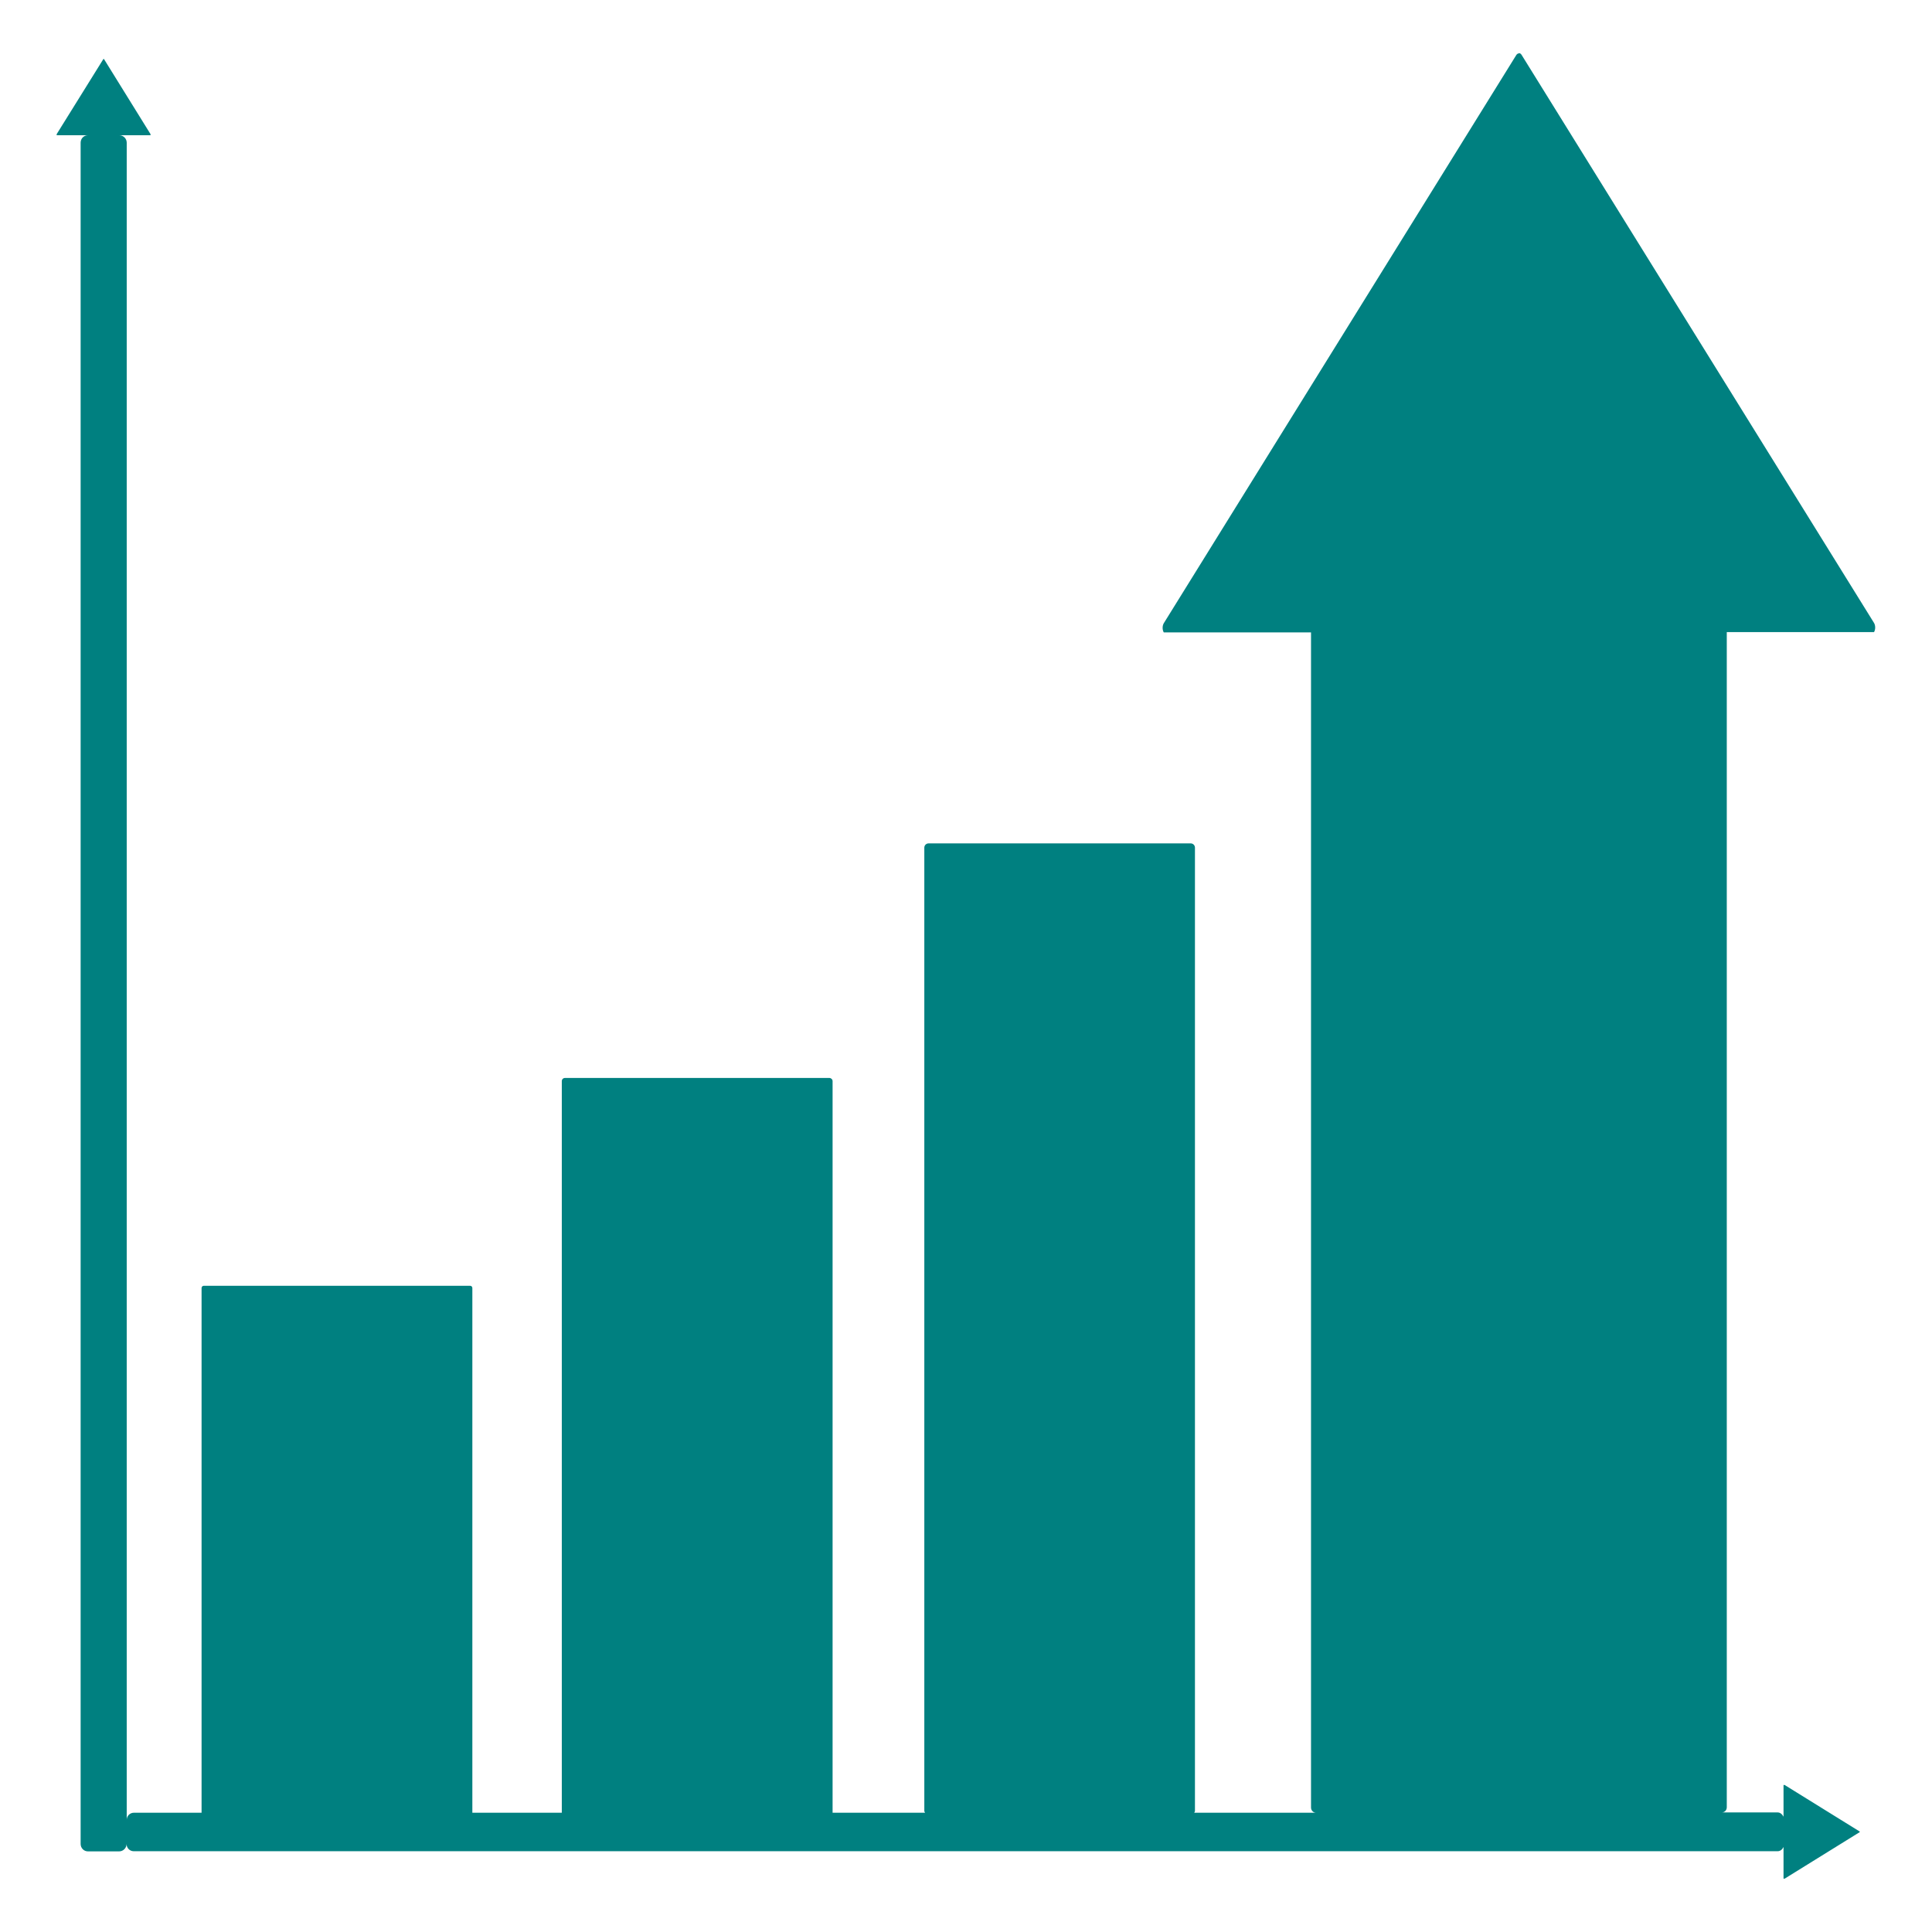 <?xml version="1.0" encoding="UTF-8" standalone="no"?>
<!-- Created with Inkscape (http://www.inkscape.org/) -->

<svg
   xmlns:dc="http://purl.org/dc/elements/1.1/"
   xmlns:cc="http://creativecommons.org/ns#"
   xmlns:rdf="http://www.w3.org/1999/02/22-rdf-syntax-ns#"
   xmlns:svg="http://www.w3.org/2000/svg"
   xmlns="http://www.w3.org/2000/svg"
   xmlns:sodipodi="http://sodipodi.sourceforge.net/DTD/sodipodi-0.dtd"
   xmlns:inkscape="http://www.inkscape.org/namespaces/inkscape"
   width="48"
   height="48"
   viewBox="0 0 12.7 12.7"
   version="1.1"
   id="svg8"
   inkscape:version="0.92.4 (5da689c313, 2019-01-14)"
   sodipodi:docname="graphic.svg">
  <defs
     id="defs2" />
  <sodipodi:namedview
     id="base"
     pagecolor="#ffffff"
     bordercolor="#666666"
     borderopacity="1.0"
     inkscape:pageopacity="0.0"
     inkscape:pageshadow="2"
     inkscape:zoom="11.2"
     inkscape:cx="34.87519"
     inkscape:cy="29.03513"
     inkscape:document-units="px"
     inkscape:current-layer="layer1"
     showgrid="false"
     units="px"
     inkscape:window-width="1280"
     inkscape:window-height="652"
     inkscape:window-x="0"
     inkscape:window-y="34"
     inkscape:window-maximized="1" />
  <g
     inkscape:label="Layer 1"
     inkscape:groupmode="layer"
     id="layer1"
     transform="translate(0,-284.3)">
    <path
       style="fill:#008080;fill-opacity:1;stroke-width:0.225"
       d="m 9.985,284.651 c -0.007,0 -0.014,0.004 -0.019,0.013 l -2.316,3.733 c -0.01,0.017 -0.01,0.043 0,0.06 h 0.968 v 7.725 c 0,0.019 0.015,0.034 0.033,0.034 H 7.85 c 0.002,-0.004 0.005,-0.007 0.005,-0.012 v -6.332 c 0,-0.015 -0.012,-0.028 -0.028,-0.028 H 6.104 c -0.015,0 -0.028,0.012 -0.028,0.028 v 6.332 c 0,0.005 0.003,0.008 0.005,0.012 H 5.473 v -4.809 c 0,-0.012 -0.01,-0.021 -0.021,-0.021 H 3.714 c -0.012,0 -0.021,0.009 -0.021,0.021 v 4.809 H 3.105 v -3.449 c 0,-0.008 -0.006,-0.015 -0.015,-0.015 H 1.34 c -0.008,0 -0.015,0.006 -0.015,0.015 v 3.449 H 0.88 c -0.026,0 -0.047,0.021 -0.047,0.047 v -11.025 c 0,-0.027 -0.022,-0.049 -0.049,-0.049 h 0.205 c 0.001,-0.002 0.001,-0.006 0,-0.008 l -0.305,-0.492 c -0.001,-0.002 -0.004,-0.002 -0.005,0 l -0.306,0.492 c -0.001,0.002 -0.001,0.006 0,0.008 h 0.205 c -0.027,0 -0.048,0.022 -0.048,0.049 v 11.183 c 0,0.027 0.021,0.049 0.048,0.049 h 0.205 c 0.027,0 0.049,-0.022 0.049,-0.049 v 10e-4 c 0,0.026 0.021,0.047 0.047,0.047 H 11.685 c 0.019,0 0.032,-0.013 0.039,-0.028 v 0.208 c 0.002,9.5e-4 0.006,9.5e-4 0.008,0 l 0.492,-0.305 c 0.002,-9.5e-4 0.002,-0.004 0,-0.005 l -0.492,-0.305 c -0.002,-9.5e-4 -0.006,-9.5e-4 -0.008,0 v 0.208 c -0.008,-0.015 -0.021,-0.028 -0.039,-0.028 H 11.318 c 0.019,0 0.033,-0.015 0.033,-0.034 v -7.725 h 0.968 c 0.01,-0.017 0.01,-0.043 0,-0.06 l -2.316,-3.733 c -0.005,-0.009 -0.012,-0.013 -0.019,-0.013 z"
       id="rect39"
       inkscape:connector-curvature="0" />
  </g>
</svg>
